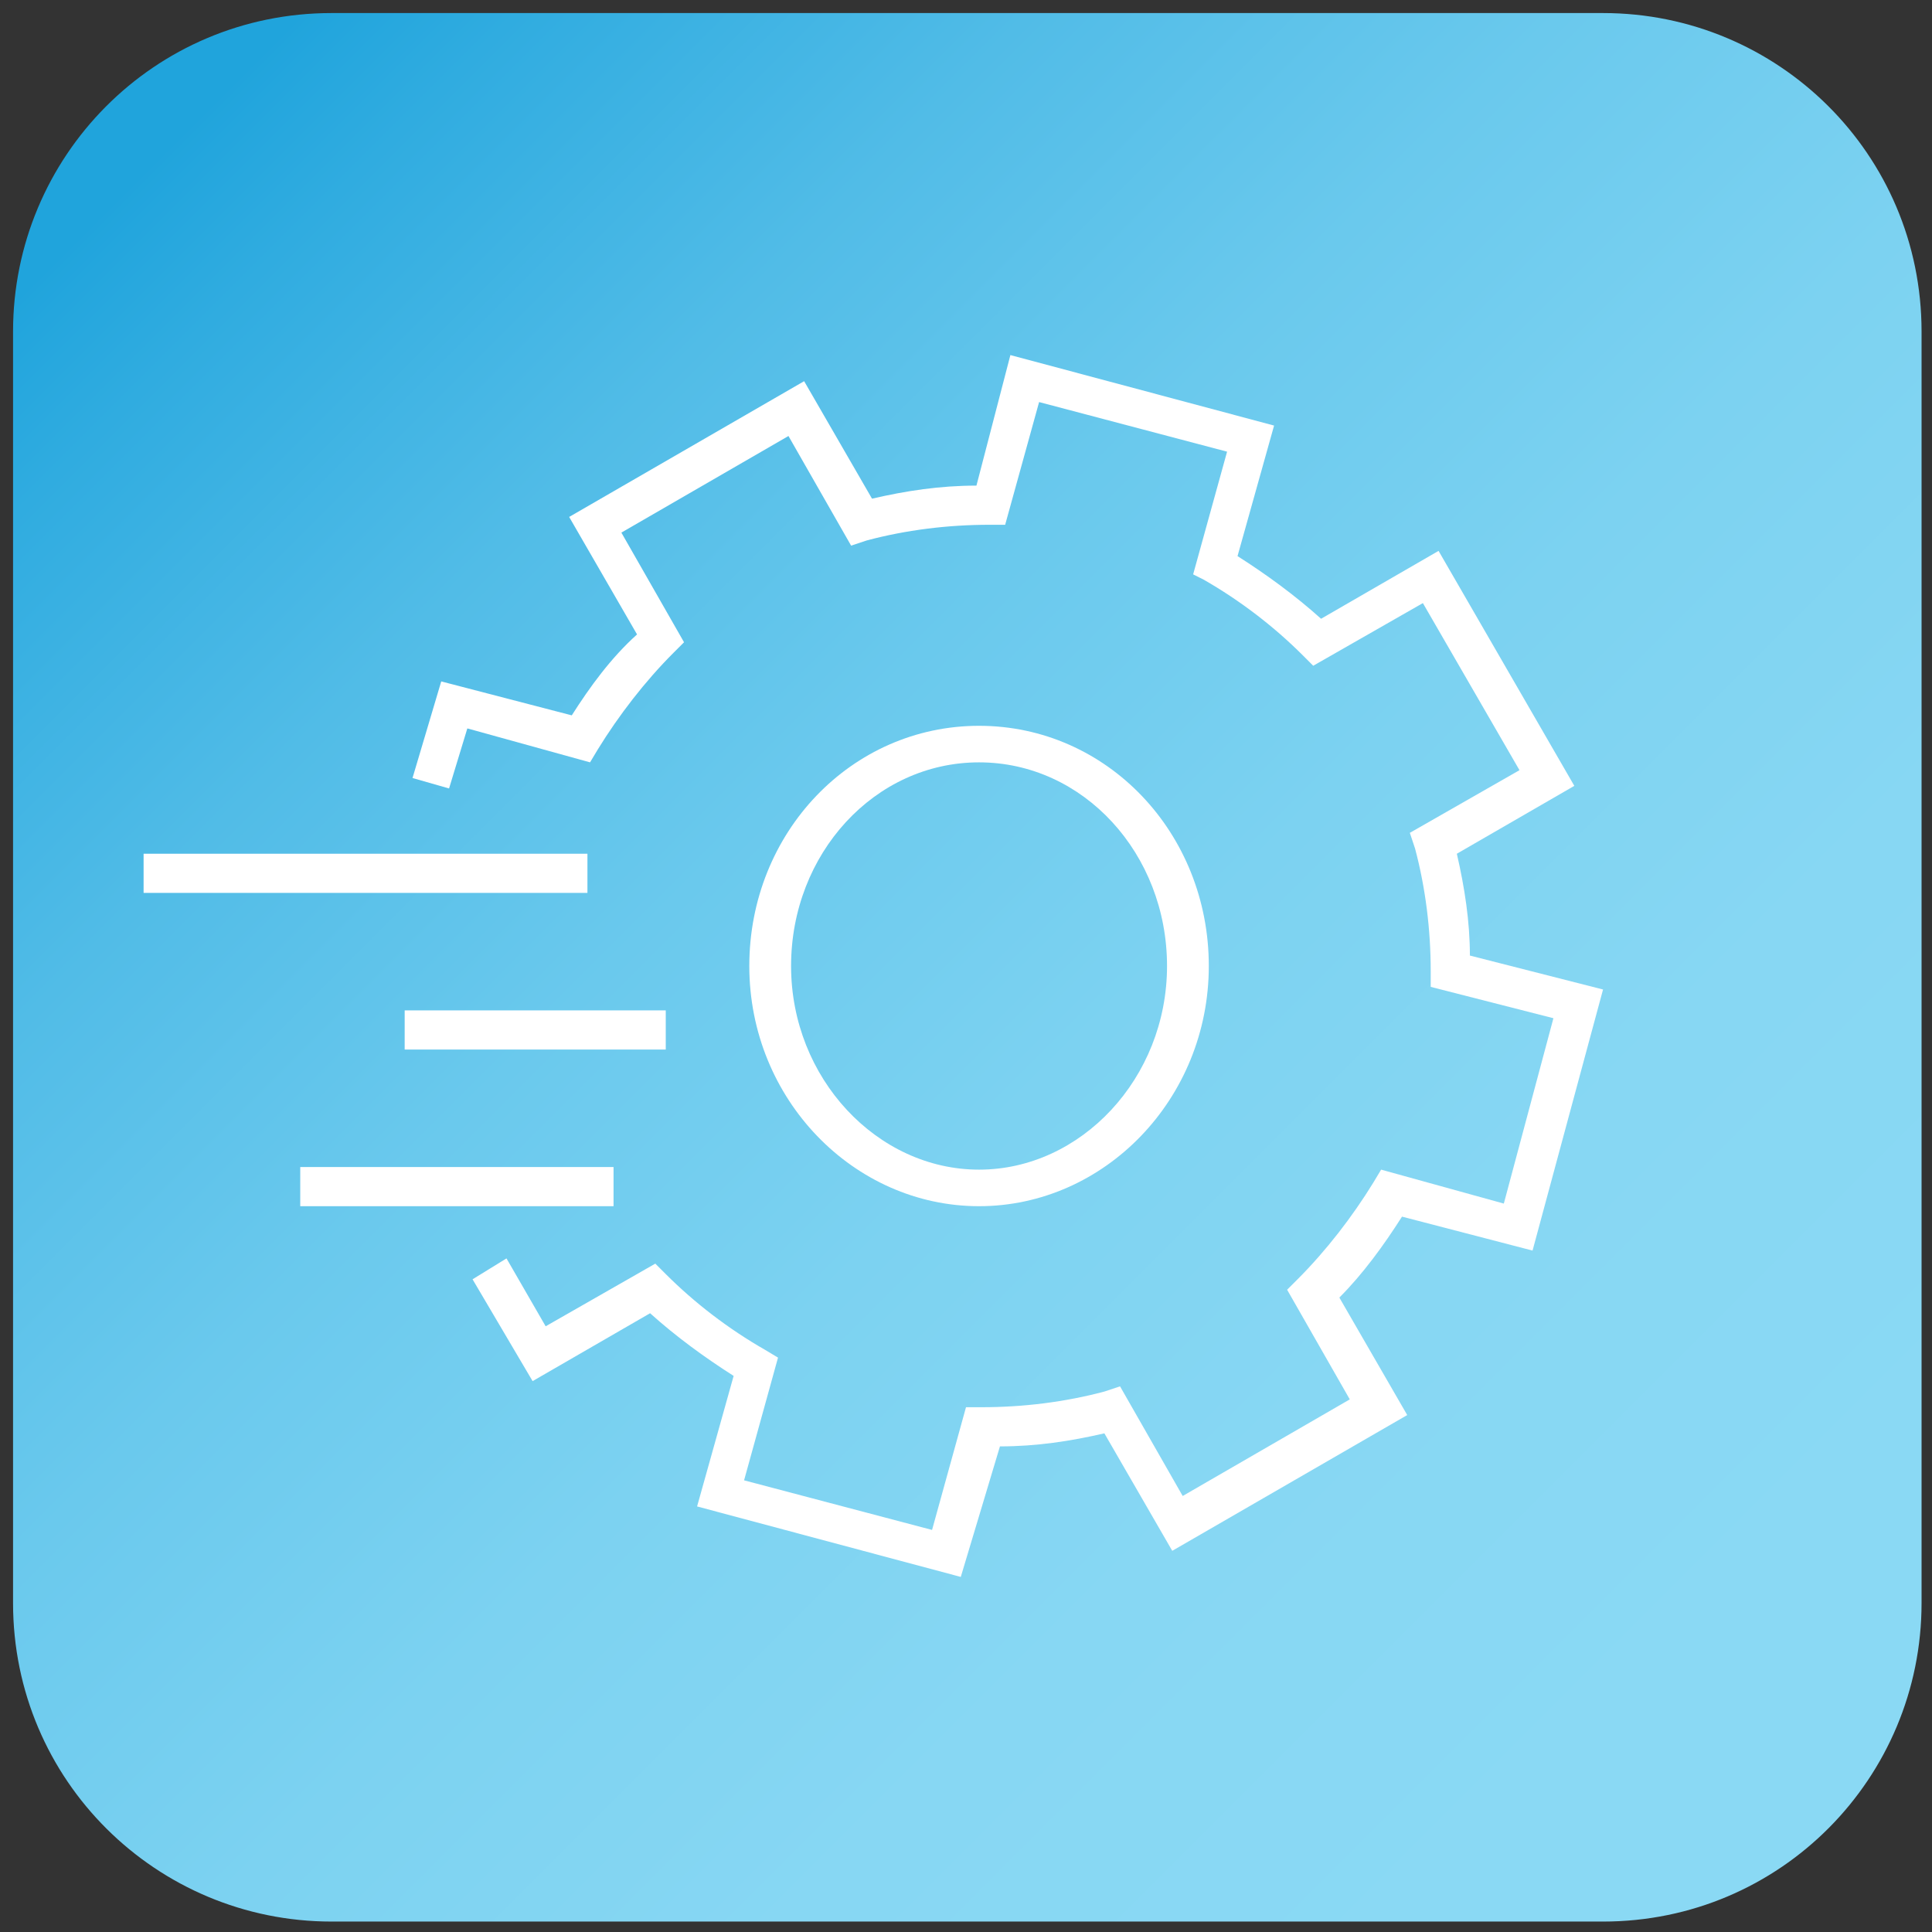 <?xml version="1.0" encoding="utf-8"?>
<!-- Generator: Adobe Illustrator 27.1.1, SVG Export Plug-In . SVG Version: 6.00 Build 0)  -->
<svg version="1.1" id="Camada_1" xmlns="http://www.w3.org/2000/svg" xmlns:xlink="http://www.w3.org/1999/xlink" x="0px" y="0px"
	 viewBox="0 0 74 74" style="enable-background:new 0 0 74 74;" xml:space="preserve">
<rect x="0" y="0" width="74" height="74" fill="#333333" stroke="none"/>
<style type="text/css">
	.st0{fill:#FFFFFF;}
</style>
<g>
	<g>
		<defs>
			<path id="SVGID_1_" d="M0.5,12.7c0-6.7,5.4-12.2,12.2-12.2h48.7c6.7,0,12.2,5.4,12.2,12.2v48.7c0,6.7-5.4,12.2-12.2,12.2H12.7
				c-6.7,0-12.2-5.4-12.2-12.2V12.7z"/>
		</defs>
		
			<linearGradient id="SVGID_00000084494630666915335060000003902935132794156183_" gradientUnits="userSpaceOnUse" x1="5.979" y1="5.979" x2="66.967" y2="66.967">
			<stop  offset="0" style="stop-color:#20A4DC"/>
			<stop  offset="6.893140e-02" style="stop-color:#30ACE0"/>
			<stop  offset="0.23" style="stop-color:#51BCE7"/>
			<stop  offset="0.397" style="stop-color:#6AC9ED"/>
			<stop  offset="0.569" style="stop-color:#7CD2F1"/>
			<stop  offset="0.751" style="stop-color:#87D7F3"/>
			<stop  offset="0.96" style="stop-color:#8AD9F4"/>
		</linearGradient>
		
			<use xlink:href="#SVGID_1_"  style="overflow:visible;fill-rule:evenodd;clip-rule:evenodd;fill:url(#SVGID_00000084494630666915335060000003902935132794156183_);"/>
		<clipPath id="SVGID_00000170266268039959020940000006086870482619050389_">
			<use xlink:href="#SVGID_1_"  style="overflow:visible;"/>
		</clipPath>
	</g>
	<g>
		<path class="st0" d="M36.8,60.4l-10.1-2.7l1.4-5c-1.1-0.7-2.2-1.5-3.2-2.4l-4.5,2.6l-2.3-3.9l1.3-0.8l1.5,2.6l4.2-2.4l0.4,0.4
			c1.1,1.1,2.4,2.1,3.8,2.9l0.5,0.3l-1.3,4.7l7.2,1.9l1.3-4.7l0.6,0c1.6,0,3.2-0.2,4.7-0.6l0.6-0.2l2.4,4.2l6.4-3.7l-2.4-4.2
			l0.4-0.4c1.1-1.1,2.1-2.4,2.9-3.7l0.3-0.5l4.7,1.3l1.9-7.1l-4.7-1.2l0-0.6c0-1.6-0.2-3.2-0.6-4.7l-0.2-0.6l4.2-2.4l-3.7-6.4
			l-4.2,2.4l-0.4-0.4c-1.1-1.1-2.4-2.1-3.8-2.9L45.7,22l1.3-4.7l-7.2-1.9l-1.3,4.7l-0.6,0c-1.6,0-3.2,0.2-4.7,0.6l-0.6,0.2l-2.4-4.2
			l-6.4,3.7l2.4,4.2l-0.4,0.4c-1.1,1.1-2.1,2.4-2.9,3.7l-0.3,0.5l-4.7-1.3l-0.7,2.3l-1.4-0.4l1.1-3.7l5,1.3c0.7-1.1,1.5-2.2,2.5-3.1
			l-2.6-4.5l9-5.2l2.6,4.5c1.3-0.3,2.6-0.5,4-0.5l1.3-5l10.1,2.7l-1.4,5c1.1,0.7,2.2,1.5,3.2,2.4l4.5-2.6l5.2,9l-4.5,2.6
			c0.3,1.3,0.5,2.6,0.5,3.9l5.1,1.3l-2.7,10l-5-1.3c-0.7,1.1-1.5,2.2-2.4,3.1l2.6,4.5l-9,5.2l-2.6-4.5c-1.3,0.3-2.6,0.5-4,0.5
			L36.8,60.4z"/>
	</g>
	<g>
		<path class="st0" d="M37.5,46.2c-4.8,0-8.8-4.1-8.8-9.2s3.9-9.2,8.8-9.2s8.8,4.1,8.8,9.2S42.3,46.2,37.5,46.2z M37.5,29.2
			c-4,0-7.2,3.5-7.2,7.8s3.3,7.8,7.2,7.8s7.2-3.5,7.2-7.8S41.5,29.2,37.5,29.2z"/>
	</g>
	<g>
		<rect x="5.5" y="32.7" class="st0" width="17" height="1.5"/>
	</g>
	<g>
		<rect x="11.5" y="44.7" class="st0" width="12" height="1.5"/>
	</g>
	<g>
		<rect x="15.5" y="38.7" class="st0" width="10" height="1.5"/>
	</g>
</g>
</svg>
